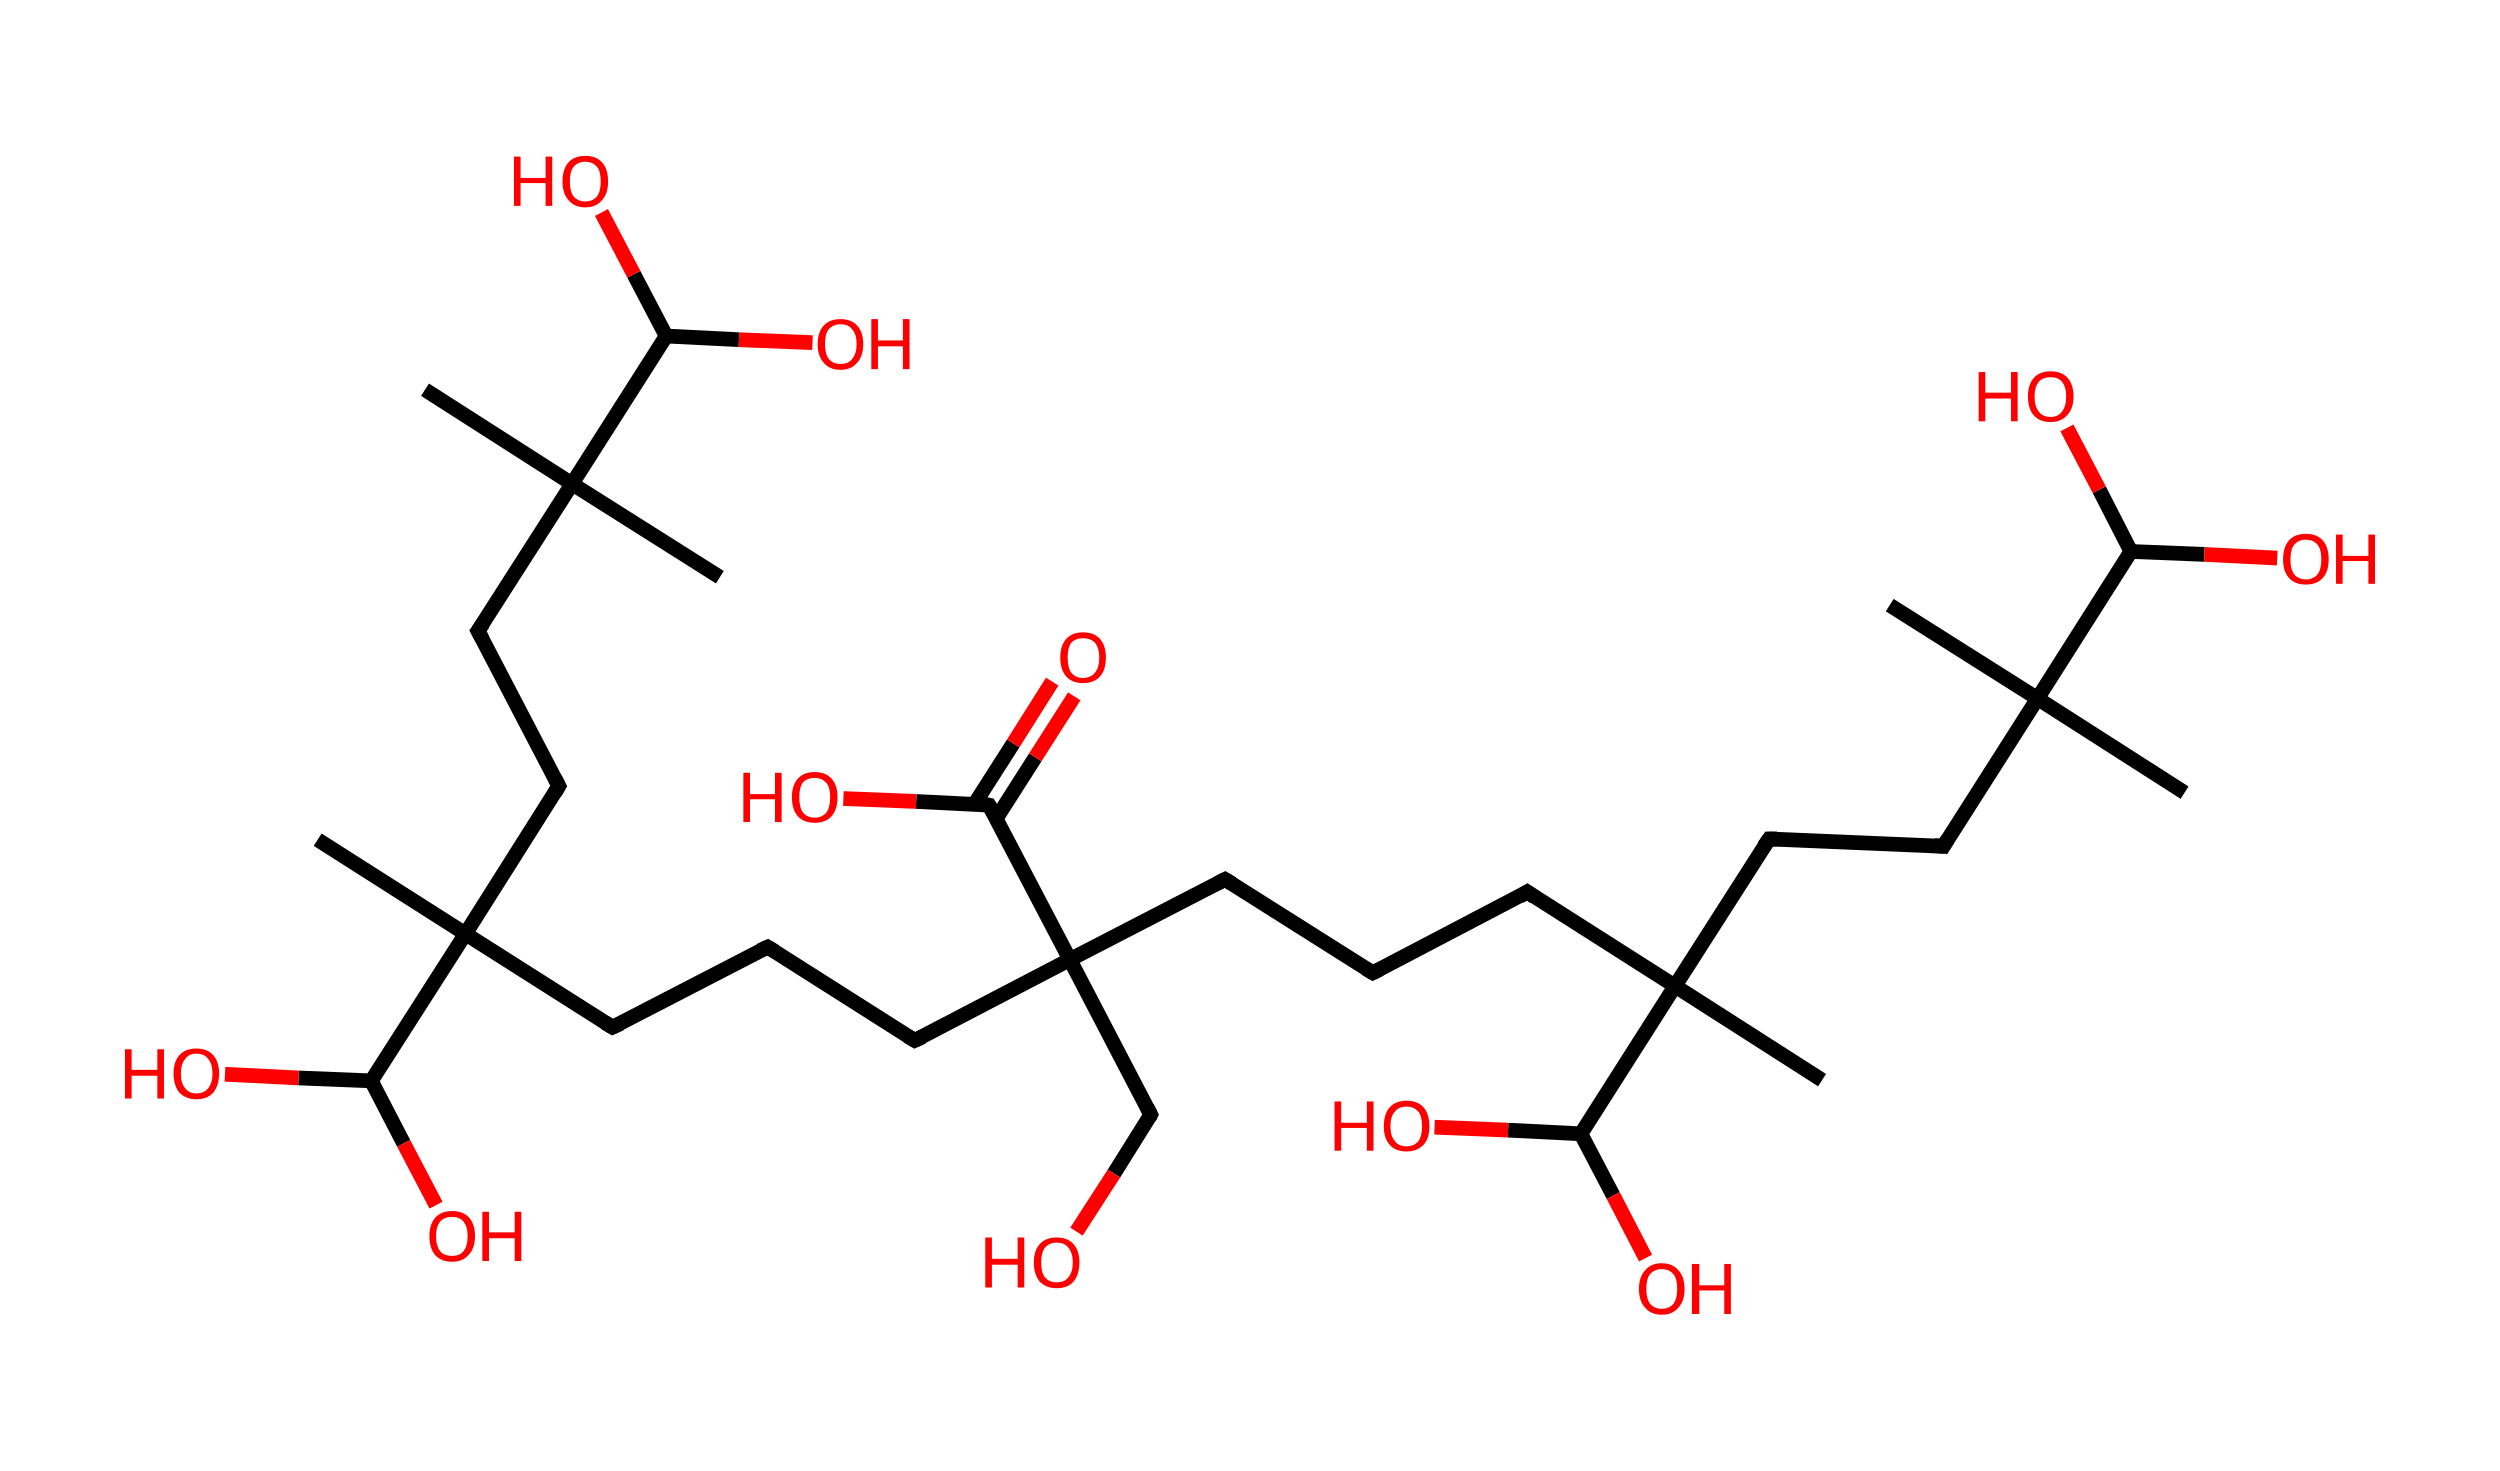 <?xml version='1.0' encoding='ASCII' standalone='yes'?>
<svg xmlns="http://www.w3.org/2000/svg" xmlns:rdkit="http://www.rdkit.org/xml" xmlns:xlink="http://www.w3.org/1999/xlink" version="1.1" baseProfile="full" xml:space="preserve" width="340px" height="200px" viewBox="0 0 340 200">
<!-- END OF HEADER -->
<rect style="opacity:1.0;fill:#FFFFFF;stroke:none" width="340.0" height="200.0" x="0.0" y="0.0"> </rect>
<path class="bond-0 atom-0 atom-1" d="M 297.1,107.8 L 277.1,95.0" style="fill:none;fill-rule:evenodd;stroke:#000000;stroke-width:2.0px;stroke-linecap:butt;stroke-linejoin:miter;stroke-opacity:1"/>
<path class="bond-1 atom-1 atom-2" d="M 277.1,95.0 L 257.0,82.3" style="fill:none;fill-rule:evenodd;stroke:#000000;stroke-width:2.0px;stroke-linecap:butt;stroke-linejoin:miter;stroke-opacity:1"/>
<path class="bond-2 atom-1 atom-3" d="M 277.1,95.0 L 264.3,115.1" style="fill:none;fill-rule:evenodd;stroke:#000000;stroke-width:2.0px;stroke-linecap:butt;stroke-linejoin:miter;stroke-opacity:1"/>
<path class="bond-3 atom-3 atom-4" d="M 264.3,115.1 L 240.6,114.1" style="fill:none;fill-rule:evenodd;stroke:#000000;stroke-width:2.0px;stroke-linecap:butt;stroke-linejoin:miter;stroke-opacity:1"/>
<path class="bond-4 atom-4 atom-5" d="M 240.6,114.1 L 227.8,134.1" style="fill:none;fill-rule:evenodd;stroke:#000000;stroke-width:2.0px;stroke-linecap:butt;stroke-linejoin:miter;stroke-opacity:1"/>
<path class="bond-5 atom-5 atom-6" d="M 227.8,134.1 L 247.8,146.9" style="fill:none;fill-rule:evenodd;stroke:#000000;stroke-width:2.0px;stroke-linecap:butt;stroke-linejoin:miter;stroke-opacity:1"/>
<path class="bond-6 atom-5 atom-7" d="M 227.8,134.1 L 207.7,121.3" style="fill:none;fill-rule:evenodd;stroke:#000000;stroke-width:2.0px;stroke-linecap:butt;stroke-linejoin:miter;stroke-opacity:1"/>
<path class="bond-7 atom-7 atom-8" d="M 207.7,121.3 L 186.7,132.3" style="fill:none;fill-rule:evenodd;stroke:#000000;stroke-width:2.0px;stroke-linecap:butt;stroke-linejoin:miter;stroke-opacity:1"/>
<path class="bond-8 atom-8 atom-9" d="M 186.7,132.3 L 166.6,119.6" style="fill:none;fill-rule:evenodd;stroke:#000000;stroke-width:2.0px;stroke-linecap:butt;stroke-linejoin:miter;stroke-opacity:1"/>
<path class="bond-9 atom-9 atom-10" d="M 166.6,119.6 L 145.5,130.5" style="fill:none;fill-rule:evenodd;stroke:#000000;stroke-width:2.0px;stroke-linecap:butt;stroke-linejoin:miter;stroke-opacity:1"/>
<path class="bond-10 atom-10 atom-11" d="M 145.5,130.5 L 156.5,151.6" style="fill:none;fill-rule:evenodd;stroke:#000000;stroke-width:2.0px;stroke-linecap:butt;stroke-linejoin:miter;stroke-opacity:1"/>
<path class="bond-11 atom-11 atom-12" d="M 156.5,151.6 L 151.5,159.6" style="fill:none;fill-rule:evenodd;stroke:#000000;stroke-width:2.0px;stroke-linecap:butt;stroke-linejoin:miter;stroke-opacity:1"/>
<path class="bond-11 atom-11 atom-12" d="M 151.5,159.6 L 146.4,167.5" style="fill:none;fill-rule:evenodd;stroke:#FF0000;stroke-width:2.0px;stroke-linecap:butt;stroke-linejoin:miter;stroke-opacity:1"/>
<path class="bond-12 atom-10 atom-13" d="M 145.5,130.5 L 124.4,141.5" style="fill:none;fill-rule:evenodd;stroke:#000000;stroke-width:2.0px;stroke-linecap:butt;stroke-linejoin:miter;stroke-opacity:1"/>
<path class="bond-13 atom-13 atom-14" d="M 124.4,141.5 L 104.4,128.8" style="fill:none;fill-rule:evenodd;stroke:#000000;stroke-width:2.0px;stroke-linecap:butt;stroke-linejoin:miter;stroke-opacity:1"/>
<path class="bond-14 atom-14 atom-15" d="M 104.4,128.8 L 83.3,139.7" style="fill:none;fill-rule:evenodd;stroke:#000000;stroke-width:2.0px;stroke-linecap:butt;stroke-linejoin:miter;stroke-opacity:1"/>
<path class="bond-15 atom-15 atom-16" d="M 83.3,139.7 L 63.3,127.0" style="fill:none;fill-rule:evenodd;stroke:#000000;stroke-width:2.0px;stroke-linecap:butt;stroke-linejoin:miter;stroke-opacity:1"/>
<path class="bond-16 atom-16 atom-17" d="M 63.3,127.0 L 43.2,114.2" style="fill:none;fill-rule:evenodd;stroke:#000000;stroke-width:2.0px;stroke-linecap:butt;stroke-linejoin:miter;stroke-opacity:1"/>
<path class="bond-17 atom-16 atom-18" d="M 63.3,127.0 L 76.0,106.9" style="fill:none;fill-rule:evenodd;stroke:#000000;stroke-width:2.0px;stroke-linecap:butt;stroke-linejoin:miter;stroke-opacity:1"/>
<path class="bond-18 atom-18 atom-19" d="M 76.0,106.9 L 65.0,85.8" style="fill:none;fill-rule:evenodd;stroke:#000000;stroke-width:2.0px;stroke-linecap:butt;stroke-linejoin:miter;stroke-opacity:1"/>
<path class="bond-19 atom-19 atom-20" d="M 65.0,85.8 L 77.8,65.8" style="fill:none;fill-rule:evenodd;stroke:#000000;stroke-width:2.0px;stroke-linecap:butt;stroke-linejoin:miter;stroke-opacity:1"/>
<path class="bond-20 atom-20 atom-21" d="M 77.8,65.8 L 97.9,78.5" style="fill:none;fill-rule:evenodd;stroke:#000000;stroke-width:2.0px;stroke-linecap:butt;stroke-linejoin:miter;stroke-opacity:1"/>
<path class="bond-21 atom-20 atom-22" d="M 77.8,65.8 L 57.8,53.0" style="fill:none;fill-rule:evenodd;stroke:#000000;stroke-width:2.0px;stroke-linecap:butt;stroke-linejoin:miter;stroke-opacity:1"/>
<path class="bond-22 atom-20 atom-23" d="M 77.8,65.8 L 90.6,45.7" style="fill:none;fill-rule:evenodd;stroke:#000000;stroke-width:2.0px;stroke-linecap:butt;stroke-linejoin:miter;stroke-opacity:1"/>
<path class="bond-23 atom-23 atom-24" d="M 90.6,45.7 L 100.5,46.2" style="fill:none;fill-rule:evenodd;stroke:#000000;stroke-width:2.0px;stroke-linecap:butt;stroke-linejoin:miter;stroke-opacity:1"/>
<path class="bond-23 atom-23 atom-24" d="M 100.5,46.2 L 110.5,46.6" style="fill:none;fill-rule:evenodd;stroke:#FF0000;stroke-width:2.0px;stroke-linecap:butt;stroke-linejoin:miter;stroke-opacity:1"/>
<path class="bond-24 atom-23 atom-25" d="M 90.6,45.7 L 86.2,37.3" style="fill:none;fill-rule:evenodd;stroke:#000000;stroke-width:2.0px;stroke-linecap:butt;stroke-linejoin:miter;stroke-opacity:1"/>
<path class="bond-24 atom-23 atom-25" d="M 86.2,37.3 L 81.8,28.9" style="fill:none;fill-rule:evenodd;stroke:#FF0000;stroke-width:2.0px;stroke-linecap:butt;stroke-linejoin:miter;stroke-opacity:1"/>
<path class="bond-25 atom-16 atom-26" d="M 63.3,127.0 L 50.5,147.0" style="fill:none;fill-rule:evenodd;stroke:#000000;stroke-width:2.0px;stroke-linecap:butt;stroke-linejoin:miter;stroke-opacity:1"/>
<path class="bond-26 atom-26 atom-27" d="M 50.5,147.0 L 40.6,146.6" style="fill:none;fill-rule:evenodd;stroke:#000000;stroke-width:2.0px;stroke-linecap:butt;stroke-linejoin:miter;stroke-opacity:1"/>
<path class="bond-26 atom-26 atom-27" d="M 40.6,146.6 L 30.6,146.1" style="fill:none;fill-rule:evenodd;stroke:#FF0000;stroke-width:2.0px;stroke-linecap:butt;stroke-linejoin:miter;stroke-opacity:1"/>
<path class="bond-27 atom-26 atom-28" d="M 50.5,147.0 L 54.9,155.5" style="fill:none;fill-rule:evenodd;stroke:#000000;stroke-width:2.0px;stroke-linecap:butt;stroke-linejoin:miter;stroke-opacity:1"/>
<path class="bond-27 atom-26 atom-28" d="M 54.9,155.5 L 59.3,163.9" style="fill:none;fill-rule:evenodd;stroke:#FF0000;stroke-width:2.0px;stroke-linecap:butt;stroke-linejoin:miter;stroke-opacity:1"/>
<path class="bond-28 atom-10 atom-29" d="M 145.5,130.5 L 134.5,109.5" style="fill:none;fill-rule:evenodd;stroke:#000000;stroke-width:2.0px;stroke-linecap:butt;stroke-linejoin:miter;stroke-opacity:1"/>
<path class="bond-29 atom-29 atom-30" d="M 135.5,111.3 L 140.8,103.0" style="fill:none;fill-rule:evenodd;stroke:#000000;stroke-width:2.0px;stroke-linecap:butt;stroke-linejoin:miter;stroke-opacity:1"/>
<path class="bond-29 atom-29 atom-30" d="M 140.8,103.0 L 146.1,94.7" style="fill:none;fill-rule:evenodd;stroke:#FF0000;stroke-width:2.0px;stroke-linecap:butt;stroke-linejoin:miter;stroke-opacity:1"/>
<path class="bond-29 atom-29 atom-30" d="M 132.5,109.4 L 137.8,101.1" style="fill:none;fill-rule:evenodd;stroke:#000000;stroke-width:2.0px;stroke-linecap:butt;stroke-linejoin:miter;stroke-opacity:1"/>
<path class="bond-29 atom-29 atom-30" d="M 137.8,101.1 L 143.1,92.7" style="fill:none;fill-rule:evenodd;stroke:#FF0000;stroke-width:2.0px;stroke-linecap:butt;stroke-linejoin:miter;stroke-opacity:1"/>
<path class="bond-30 atom-29 atom-31" d="M 134.5,109.5 L 124.6,109.0" style="fill:none;fill-rule:evenodd;stroke:#000000;stroke-width:2.0px;stroke-linecap:butt;stroke-linejoin:miter;stroke-opacity:1"/>
<path class="bond-30 atom-29 atom-31" d="M 124.6,109.0 L 114.7,108.6" style="fill:none;fill-rule:evenodd;stroke:#FF0000;stroke-width:2.0px;stroke-linecap:butt;stroke-linejoin:miter;stroke-opacity:1"/>
<path class="bond-31 atom-5 atom-32" d="M 227.8,134.1 L 215.0,154.2" style="fill:none;fill-rule:evenodd;stroke:#000000;stroke-width:2.0px;stroke-linecap:butt;stroke-linejoin:miter;stroke-opacity:1"/>
<path class="bond-32 atom-32 atom-33" d="M 215.0,154.2 L 205.1,153.7" style="fill:none;fill-rule:evenodd;stroke:#000000;stroke-width:2.0px;stroke-linecap:butt;stroke-linejoin:miter;stroke-opacity:1"/>
<path class="bond-32 atom-32 atom-33" d="M 205.1,153.7 L 195.1,153.3" style="fill:none;fill-rule:evenodd;stroke:#FF0000;stroke-width:2.0px;stroke-linecap:butt;stroke-linejoin:miter;stroke-opacity:1"/>
<path class="bond-33 atom-32 atom-34" d="M 215.0,154.2 L 219.4,162.6" style="fill:none;fill-rule:evenodd;stroke:#000000;stroke-width:2.0px;stroke-linecap:butt;stroke-linejoin:miter;stroke-opacity:1"/>
<path class="bond-33 atom-32 atom-34" d="M 219.4,162.6 L 223.8,171.1" style="fill:none;fill-rule:evenodd;stroke:#FF0000;stroke-width:2.0px;stroke-linecap:butt;stroke-linejoin:miter;stroke-opacity:1"/>
<path class="bond-34 atom-1 atom-35" d="M 277.1,95.0 L 289.8,75.0" style="fill:none;fill-rule:evenodd;stroke:#000000;stroke-width:2.0px;stroke-linecap:butt;stroke-linejoin:miter;stroke-opacity:1"/>
<path class="bond-35 atom-35 atom-36" d="M 289.8,75.0 L 285.5,66.6" style="fill:none;fill-rule:evenodd;stroke:#000000;stroke-width:2.0px;stroke-linecap:butt;stroke-linejoin:miter;stroke-opacity:1"/>
<path class="bond-35 atom-35 atom-36" d="M 285.5,66.6 L 281.1,58.2" style="fill:none;fill-rule:evenodd;stroke:#FF0000;stroke-width:2.0px;stroke-linecap:butt;stroke-linejoin:miter;stroke-opacity:1"/>
<path class="bond-36 atom-35 atom-37" d="M 289.8,75.0 L 299.8,75.4" style="fill:none;fill-rule:evenodd;stroke:#000000;stroke-width:2.0px;stroke-linecap:butt;stroke-linejoin:miter;stroke-opacity:1"/>
<path class="bond-36 atom-35 atom-37" d="M 299.8,75.4 L 309.7,75.9" style="fill:none;fill-rule:evenodd;stroke:#FF0000;stroke-width:2.0px;stroke-linecap:butt;stroke-linejoin:miter;stroke-opacity:1"/>
<path d="M 264.9,114.1 L 264.3,115.1 L 263.1,115.0" style="fill:none;stroke:#000000;stroke-width:2.0px;stroke-linecap:butt;stroke-linejoin:miter;stroke-opacity:1;"/>
<path d="M 241.7,114.1 L 240.6,114.1 L 239.9,115.1" style="fill:none;stroke:#000000;stroke-width:2.0px;stroke-linecap:butt;stroke-linejoin:miter;stroke-opacity:1;"/>
<path d="M 208.7,122.0 L 207.7,121.3 L 206.7,121.9" style="fill:none;stroke:#000000;stroke-width:2.0px;stroke-linecap:butt;stroke-linejoin:miter;stroke-opacity:1;"/>
<path d="M 187.7,131.8 L 186.7,132.3 L 185.7,131.7" style="fill:none;stroke:#000000;stroke-width:2.0px;stroke-linecap:butt;stroke-linejoin:miter;stroke-opacity:1;"/>
<path d="M 167.6,120.2 L 166.6,119.6 L 165.6,120.1" style="fill:none;stroke:#000000;stroke-width:2.0px;stroke-linecap:butt;stroke-linejoin:miter;stroke-opacity:1;"/>
<path d="M 156.0,150.6 L 156.5,151.6 L 156.3,152.0" style="fill:none;stroke:#000000;stroke-width:2.0px;stroke-linecap:butt;stroke-linejoin:miter;stroke-opacity:1;"/>
<path d="M 125.5,141.0 L 124.4,141.5 L 123.4,140.9" style="fill:none;stroke:#000000;stroke-width:2.0px;stroke-linecap:butt;stroke-linejoin:miter;stroke-opacity:1;"/>
<path d="M 105.4,129.4 L 104.4,128.8 L 103.3,129.3" style="fill:none;stroke:#000000;stroke-width:2.0px;stroke-linecap:butt;stroke-linejoin:miter;stroke-opacity:1;"/>
<path d="M 84.4,139.2 L 83.3,139.7 L 82.3,139.1" style="fill:none;stroke:#000000;stroke-width:2.0px;stroke-linecap:butt;stroke-linejoin:miter;stroke-opacity:1;"/>
<path d="M 75.4,107.9 L 76.0,106.9 L 75.5,105.9" style="fill:none;stroke:#000000;stroke-width:2.0px;stroke-linecap:butt;stroke-linejoin:miter;stroke-opacity:1;"/>
<path d="M 65.6,86.9 L 65.0,85.8 L 65.7,84.8" style="fill:none;stroke:#000000;stroke-width:2.0px;stroke-linecap:butt;stroke-linejoin:miter;stroke-opacity:1;"/>
<path d="M 135.1,110.5 L 134.5,109.5 L 134.0,109.4" style="fill:none;stroke:#000000;stroke-width:2.0px;stroke-linecap:butt;stroke-linejoin:miter;stroke-opacity:1;"/>
<path class="atom-12" d="M 134.0 168.3 L 134.9 168.3 L 134.9 171.2 L 138.4 171.2 L 138.4 168.3 L 139.3 168.3 L 139.3 175.1 L 138.4 175.1 L 138.4 172.0 L 134.9 172.0 L 134.9 175.1 L 134.0 175.1 L 134.0 168.3 " fill="#FF0000"/>
<path class="atom-12" d="M 140.6 171.7 Q 140.6 170.1, 141.4 169.2 Q 142.2 168.3, 143.7 168.3 Q 145.2 168.3, 146.0 169.2 Q 146.8 170.1, 146.8 171.7 Q 146.8 173.3, 146.0 174.3 Q 145.2 175.2, 143.7 175.2 Q 142.3 175.2, 141.4 174.3 Q 140.6 173.3, 140.6 171.7 M 143.7 174.4 Q 144.8 174.4, 145.3 173.7 Q 145.9 173.0, 145.9 171.7 Q 145.9 170.4, 145.3 169.7 Q 144.8 169.0, 143.7 169.0 Q 142.7 169.0, 142.1 169.7 Q 141.6 170.4, 141.6 171.7 Q 141.6 173.1, 142.1 173.7 Q 142.7 174.4, 143.7 174.4 " fill="#FF0000"/>
<path class="atom-24" d="M 111.2 46.8 Q 111.2 45.2, 112.0 44.3 Q 112.8 43.4, 114.3 43.4 Q 115.8 43.4, 116.6 44.3 Q 117.4 45.2, 117.4 46.8 Q 117.4 48.4, 116.6 49.3 Q 115.8 50.3, 114.3 50.3 Q 112.8 50.3, 112.0 49.3 Q 111.2 48.4, 111.2 46.8 M 114.3 49.5 Q 115.4 49.5, 115.9 48.8 Q 116.5 48.1, 116.5 46.8 Q 116.5 45.5, 115.9 44.8 Q 115.4 44.1, 114.3 44.1 Q 113.3 44.1, 112.7 44.8 Q 112.2 45.4, 112.2 46.8 Q 112.2 48.1, 112.7 48.8 Q 113.3 49.5, 114.3 49.5 " fill="#FF0000"/>
<path class="atom-24" d="M 118.5 43.4 L 119.4 43.4 L 119.4 46.3 L 122.8 46.3 L 122.8 43.4 L 123.7 43.4 L 123.7 50.2 L 122.8 50.2 L 122.8 47.1 L 119.4 47.1 L 119.4 50.2 L 118.5 50.2 L 118.5 43.4 " fill="#FF0000"/>
<path class="atom-25" d="M 69.9 21.3 L 70.8 21.3 L 70.8 24.2 L 74.2 24.2 L 74.2 21.3 L 75.1 21.3 L 75.1 28.0 L 74.2 28.0 L 74.2 24.9 L 70.8 24.9 L 70.8 28.0 L 69.9 28.0 L 69.9 21.3 " fill="#FF0000"/>
<path class="atom-25" d="M 76.5 24.7 Q 76.5 23.0, 77.3 22.1 Q 78.1 21.2, 79.6 21.2 Q 81.1 21.2, 81.9 22.1 Q 82.7 23.0, 82.7 24.7 Q 82.7 26.3, 81.9 27.2 Q 81.1 28.2, 79.6 28.2 Q 78.1 28.2, 77.3 27.2 Q 76.5 26.3, 76.5 24.7 M 79.6 27.4 Q 80.6 27.4, 81.2 26.7 Q 81.7 26.0, 81.7 24.7 Q 81.7 23.3, 81.2 22.7 Q 80.6 22.0, 79.6 22.0 Q 78.6 22.0, 78.0 22.7 Q 77.5 23.3, 77.5 24.7 Q 77.5 26.0, 78.0 26.7 Q 78.6 27.4, 79.6 27.4 " fill="#FF0000"/>
<path class="atom-27" d="M 17.0 142.7 L 17.9 142.7 L 17.9 145.5 L 21.4 145.5 L 21.4 142.7 L 22.3 142.7 L 22.3 149.4 L 21.4 149.4 L 21.4 146.3 L 17.9 146.3 L 17.9 149.4 L 17.0 149.4 L 17.0 142.7 " fill="#FF0000"/>
<path class="atom-27" d="M 23.6 146.0 Q 23.6 144.4, 24.4 143.5 Q 25.2 142.6, 26.7 142.6 Q 28.2 142.6, 29.0 143.5 Q 29.8 144.4, 29.8 146.0 Q 29.8 147.6, 29.0 148.6 Q 28.2 149.5, 26.7 149.5 Q 25.3 149.5, 24.4 148.6 Q 23.6 147.6, 23.6 146.0 M 26.7 148.7 Q 27.8 148.7, 28.3 148.0 Q 28.9 147.3, 28.9 146.0 Q 28.9 144.7, 28.3 144.0 Q 27.8 143.3, 26.7 143.3 Q 25.7 143.3, 25.2 144.0 Q 24.6 144.7, 24.6 146.0 Q 24.6 147.4, 25.2 148.0 Q 25.7 148.7, 26.7 148.7 " fill="#FF0000"/>
<path class="atom-28" d="M 58.4 168.1 Q 58.4 166.5, 59.2 165.6 Q 60.0 164.7, 61.5 164.7 Q 63.0 164.7, 63.8 165.6 Q 64.6 166.5, 64.6 168.1 Q 64.6 169.8, 63.7 170.7 Q 62.9 171.6, 61.5 171.6 Q 60.0 171.6, 59.2 170.7 Q 58.4 169.8, 58.4 168.1 M 61.5 170.8 Q 62.5 170.8, 63.0 170.2 Q 63.6 169.5, 63.6 168.1 Q 63.6 166.8, 63.0 166.1 Q 62.5 165.5, 61.5 165.5 Q 60.4 165.5, 59.9 166.1 Q 59.3 166.8, 59.3 168.1 Q 59.3 169.5, 59.9 170.2 Q 60.4 170.8, 61.5 170.8 " fill="#FF0000"/>
<path class="atom-28" d="M 65.6 164.8 L 66.5 164.8 L 66.5 167.6 L 70.0 167.6 L 70.0 164.8 L 70.9 164.8 L 70.9 171.5 L 70.0 171.5 L 70.0 168.4 L 66.5 168.4 L 66.5 171.5 L 65.6 171.5 L 65.6 164.8 " fill="#FF0000"/>
<path class="atom-30" d="M 144.2 89.4 Q 144.2 87.8, 145.0 86.9 Q 145.8 86.0, 147.3 86.0 Q 148.8 86.0, 149.6 86.9 Q 150.4 87.8, 150.4 89.4 Q 150.4 91.1, 149.6 92.0 Q 148.8 92.9, 147.3 92.9 Q 145.8 92.9, 145.0 92.0 Q 144.2 91.1, 144.2 89.4 M 147.3 92.2 Q 148.3 92.2, 148.9 91.5 Q 149.5 90.8, 149.5 89.4 Q 149.5 88.1, 148.9 87.4 Q 148.3 86.8, 147.3 86.8 Q 146.3 86.8, 145.7 87.4 Q 145.2 88.1, 145.2 89.4 Q 145.2 90.8, 145.7 91.5 Q 146.3 92.2, 147.3 92.2 " fill="#FF0000"/>
<path class="atom-31" d="M 101.1 105.1 L 102.0 105.1 L 102.0 108.0 L 105.4 108.0 L 105.4 105.1 L 106.3 105.1 L 106.3 111.8 L 105.4 111.8 L 105.4 108.7 L 102.0 108.7 L 102.0 111.8 L 101.1 111.8 L 101.1 105.1 " fill="#FF0000"/>
<path class="atom-31" d="M 107.7 108.4 Q 107.7 106.8, 108.5 105.9 Q 109.3 105.0, 110.8 105.0 Q 112.3 105.0, 113.1 105.9 Q 113.9 106.8, 113.9 108.4 Q 113.9 110.1, 113.1 111.0 Q 112.3 111.9, 110.8 111.9 Q 109.3 111.9, 108.5 111.0 Q 107.7 110.1, 107.7 108.4 M 110.8 111.2 Q 111.8 111.2, 112.4 110.5 Q 112.9 109.8, 112.9 108.4 Q 112.9 107.1, 112.4 106.5 Q 111.8 105.8, 110.8 105.8 Q 109.8 105.8, 109.2 106.4 Q 108.7 107.1, 108.7 108.4 Q 108.7 109.8, 109.2 110.5 Q 109.8 111.2, 110.8 111.2 " fill="#FF0000"/>
<path class="atom-33" d="M 181.5 149.8 L 182.4 149.8 L 182.4 152.7 L 185.9 152.7 L 185.9 149.8 L 186.8 149.8 L 186.8 156.5 L 185.9 156.5 L 185.9 153.4 L 182.4 153.4 L 182.4 156.5 L 181.5 156.5 L 181.5 149.8 " fill="#FF0000"/>
<path class="atom-33" d="M 188.2 153.2 Q 188.2 151.5, 189.0 150.6 Q 189.8 149.7, 191.3 149.7 Q 192.8 149.7, 193.6 150.6 Q 194.4 151.5, 194.4 153.2 Q 194.4 154.8, 193.6 155.7 Q 192.7 156.6, 191.3 156.6 Q 189.8 156.6, 189.0 155.7 Q 188.2 154.8, 188.2 153.2 M 191.3 155.9 Q 192.3 155.9, 192.9 155.2 Q 193.4 154.5, 193.4 153.2 Q 193.4 151.8, 192.9 151.2 Q 192.3 150.5, 191.3 150.5 Q 190.2 150.5, 189.7 151.2 Q 189.1 151.8, 189.1 153.2 Q 189.1 154.5, 189.7 155.2 Q 190.2 155.9, 191.3 155.9 " fill="#FF0000"/>
<path class="atom-34" d="M 222.9 175.3 Q 222.9 173.7, 223.7 172.8 Q 224.5 171.8, 226.0 171.8 Q 227.5 171.8, 228.3 172.8 Q 229.1 173.7, 229.1 175.3 Q 229.1 176.9, 228.3 177.8 Q 227.5 178.8, 226.0 178.8 Q 224.5 178.8, 223.7 177.8 Q 222.9 176.9, 222.9 175.3 M 226.0 178.0 Q 227.0 178.0, 227.6 177.3 Q 228.1 176.6, 228.1 175.3 Q 228.1 173.9, 227.6 173.3 Q 227.0 172.6, 226.0 172.6 Q 225.0 172.6, 224.4 173.3 Q 223.9 173.9, 223.9 175.3 Q 223.9 176.6, 224.4 177.3 Q 225.0 178.0, 226.0 178.0 " fill="#FF0000"/>
<path class="atom-34" d="M 230.1 171.9 L 231.1 171.9 L 231.1 174.8 L 234.5 174.8 L 234.5 171.9 L 235.4 171.9 L 235.4 178.7 L 234.5 178.7 L 234.5 175.5 L 231.1 175.5 L 231.1 178.7 L 230.1 178.7 L 230.1 171.9 " fill="#FF0000"/>
<path class="atom-36" d="M 269.1 50.6 L 270.0 50.6 L 270.0 53.4 L 273.5 53.4 L 273.5 50.6 L 274.4 50.6 L 274.4 57.3 L 273.5 57.3 L 273.5 54.2 L 270.0 54.2 L 270.0 57.3 L 269.1 57.3 L 269.1 50.6 " fill="#FF0000"/>
<path class="atom-36" d="M 275.8 53.9 Q 275.8 52.3, 276.6 51.4 Q 277.4 50.5, 278.9 50.5 Q 280.4 50.5, 281.2 51.4 Q 282.0 52.3, 282.0 53.9 Q 282.0 55.6, 281.1 56.5 Q 280.3 57.4, 278.9 57.4 Q 277.4 57.4, 276.6 56.5 Q 275.8 55.6, 275.8 53.9 M 278.9 56.7 Q 279.9 56.7, 280.4 56.0 Q 281.0 55.3, 281.0 53.9 Q 281.0 52.6, 280.4 51.9 Q 279.9 51.3, 278.9 51.3 Q 277.8 51.3, 277.3 51.9 Q 276.7 52.6, 276.7 53.9 Q 276.7 55.3, 277.3 56.0 Q 277.8 56.7, 278.9 56.7 " fill="#FF0000"/>
<path class="atom-37" d="M 310.5 76.1 Q 310.5 74.4, 311.3 73.5 Q 312.1 72.6, 313.6 72.6 Q 315.1 72.6, 315.9 73.5 Q 316.7 74.4, 316.7 76.1 Q 316.7 77.7, 315.9 78.6 Q 315.1 79.5, 313.6 79.5 Q 312.1 79.5, 311.3 78.6 Q 310.5 77.7, 310.5 76.1 M 313.6 78.8 Q 314.6 78.8, 315.2 78.1 Q 315.7 77.4, 315.7 76.1 Q 315.7 74.7, 315.2 74.1 Q 314.6 73.4, 313.6 73.4 Q 312.6 73.4, 312.0 74.1 Q 311.5 74.7, 311.5 76.1 Q 311.5 77.4, 312.0 78.1 Q 312.6 78.8, 313.6 78.8 " fill="#FF0000"/>
<path class="atom-37" d="M 317.7 72.7 L 318.6 72.7 L 318.6 75.6 L 322.1 75.6 L 322.1 72.7 L 323.0 72.7 L 323.0 79.4 L 322.1 79.4 L 322.1 76.3 L 318.6 76.3 L 318.6 79.4 L 317.7 79.4 L 317.7 72.7 " fill="#FF0000"/>
</svg>
